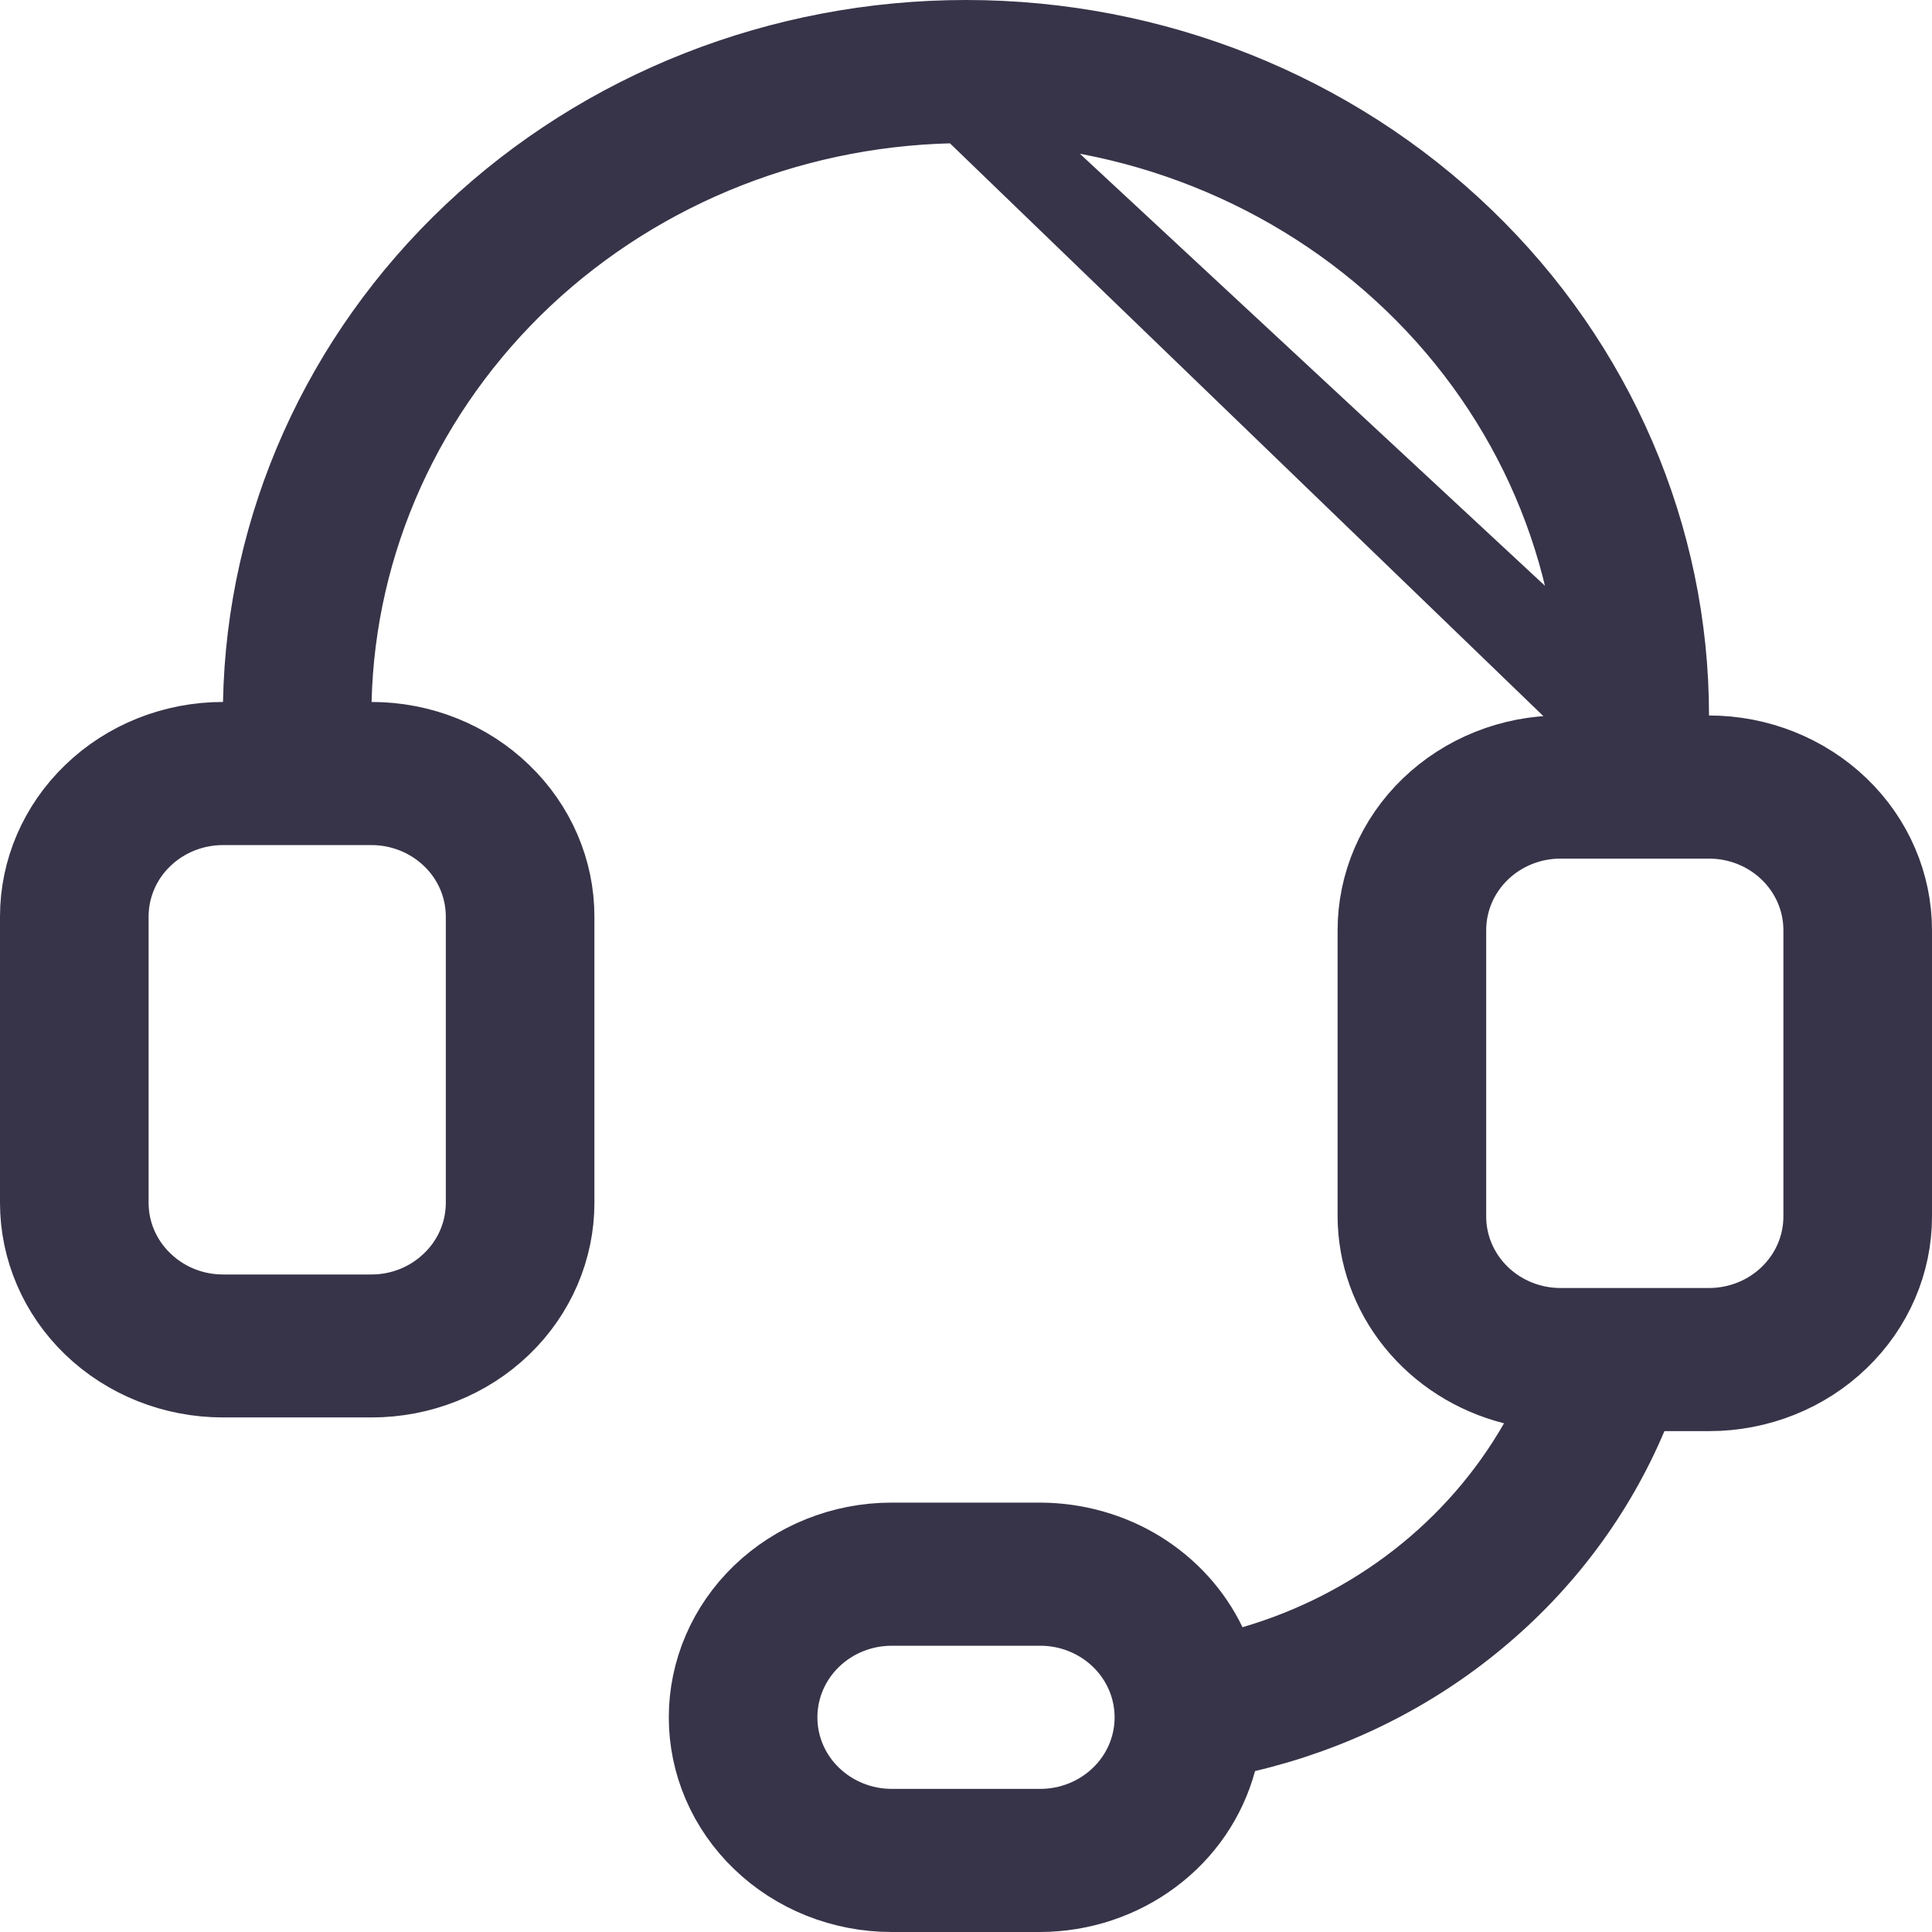 <svg width="12" height="12" viewBox="0 0 12 12" fill="none" xmlns="http://www.w3.org/2000/svg">
<path d="M10.365 4.694V4.444C10.365 3.335 9.908 2.269 9.09 1.482C8.272 0.694 7.161 0.25 6 0.25H6C4.853 0.25 3.754 0.683 2.939 1.453C2.123 2.224 1.656 3.269 1.635 4.365L1.63 4.61H1.385C1.081 4.61 0.791 4.726 0.579 4.931C0.367 5.135 0.25 5.409 0.25 5.693V7.471C0.25 7.755 0.367 8.03 0.579 8.234C0.791 8.438 1.081 8.554 1.385 8.554H2.308C2.612 8.554 2.901 8.438 3.113 8.234C3.325 8.03 3.442 7.755 3.442 7.471V5.693C3.442 5.409 3.325 5.135 3.113 4.931C2.901 4.726 2.612 4.61 2.308 4.61H2.051L2.058 4.354C2.082 3.357 2.511 2.412 3.248 1.718C3.986 1.025 4.973 0.639 6 0.639L10.365 4.694ZM10.365 4.694H10.615M10.365 4.694H10.615M10.615 4.694C10.919 4.694 11.209 4.811 11.421 5.015C11.633 5.219 11.75 5.494 11.75 5.778V7.556C11.75 7.84 11.633 8.114 11.421 8.318C11.209 8.523 10.919 8.639 10.615 8.639H10.338H10.173L10.108 8.791C9.904 9.274 9.583 9.705 9.171 10.046C8.759 10.389 8.268 10.632 7.738 10.757L7.593 10.791L7.554 10.935C7.492 11.165 7.353 11.371 7.155 11.519C6.958 11.667 6.714 11.749 6.461 11.75H5.538C5.235 11.75 4.945 11.634 4.733 11.429C4.521 11.225 4.404 10.951 4.404 10.667C4.404 10.383 4.521 10.108 4.733 9.904C4.945 9.7 5.235 9.583 5.538 9.583H6.461C6.68 9.584 6.893 9.644 7.075 9.756C7.258 9.869 7.402 10.028 7.492 10.215L7.583 10.406L7.787 10.347C8.54 10.127 9.177 9.632 9.559 8.964L9.722 8.678L9.403 8.598C9.159 8.536 8.945 8.399 8.793 8.21C8.641 8.022 8.559 7.791 8.558 7.555V5.778C8.558 5.494 8.675 5.219 8.887 5.015C9.099 4.811 9.388 4.694 9.692 4.694H9.942M10.615 4.694H9.942M9.942 4.694V4.444M9.942 4.694V4.444M9.942 4.444C9.942 3.432 9.525 2.463 8.784 1.75C8.044 1.038 7.043 0.639 6 0.639L9.942 4.444ZM3.019 7.471V5.693C3.019 5.506 2.942 5.328 2.807 5.199C2.673 5.07 2.493 4.999 2.308 4.999H1.385C1.199 4.999 1.019 5.07 0.885 5.199C0.75 5.328 0.673 5.506 0.673 5.693V7.471C0.673 7.658 0.75 7.836 0.885 7.965C1.019 8.095 1.199 8.166 1.385 8.166H2.308C2.493 8.166 2.673 8.095 2.807 7.965C2.942 7.836 3.019 7.658 3.019 7.471ZM5.538 11.361H6.462C6.647 11.361 6.827 11.29 6.961 11.161C7.096 11.032 7.173 10.854 7.173 10.667C7.173 10.479 7.096 10.302 6.961 10.172C6.827 10.043 6.647 9.972 6.462 9.972H5.538C5.353 9.972 5.173 10.043 5.039 10.172C4.904 10.302 4.827 10.479 4.827 10.667C4.827 10.854 4.904 11.032 5.039 11.161C5.173 11.29 5.353 11.361 5.538 11.361ZM11.115 8.05C11.25 7.92 11.327 7.743 11.327 7.556V5.778C11.327 5.59 11.25 5.413 11.115 5.283C10.981 5.154 10.801 5.083 10.615 5.083H9.692C9.507 5.083 9.327 5.154 9.193 5.283C9.058 5.413 8.981 5.59 8.981 5.778V7.556C8.981 7.743 9.058 7.92 9.193 8.05C9.327 8.179 9.507 8.25 9.692 8.25H10.615C10.801 8.25 10.981 8.179 11.115 8.05Z" stroke="#373449" stroke-width="0.5"/>
</svg>

